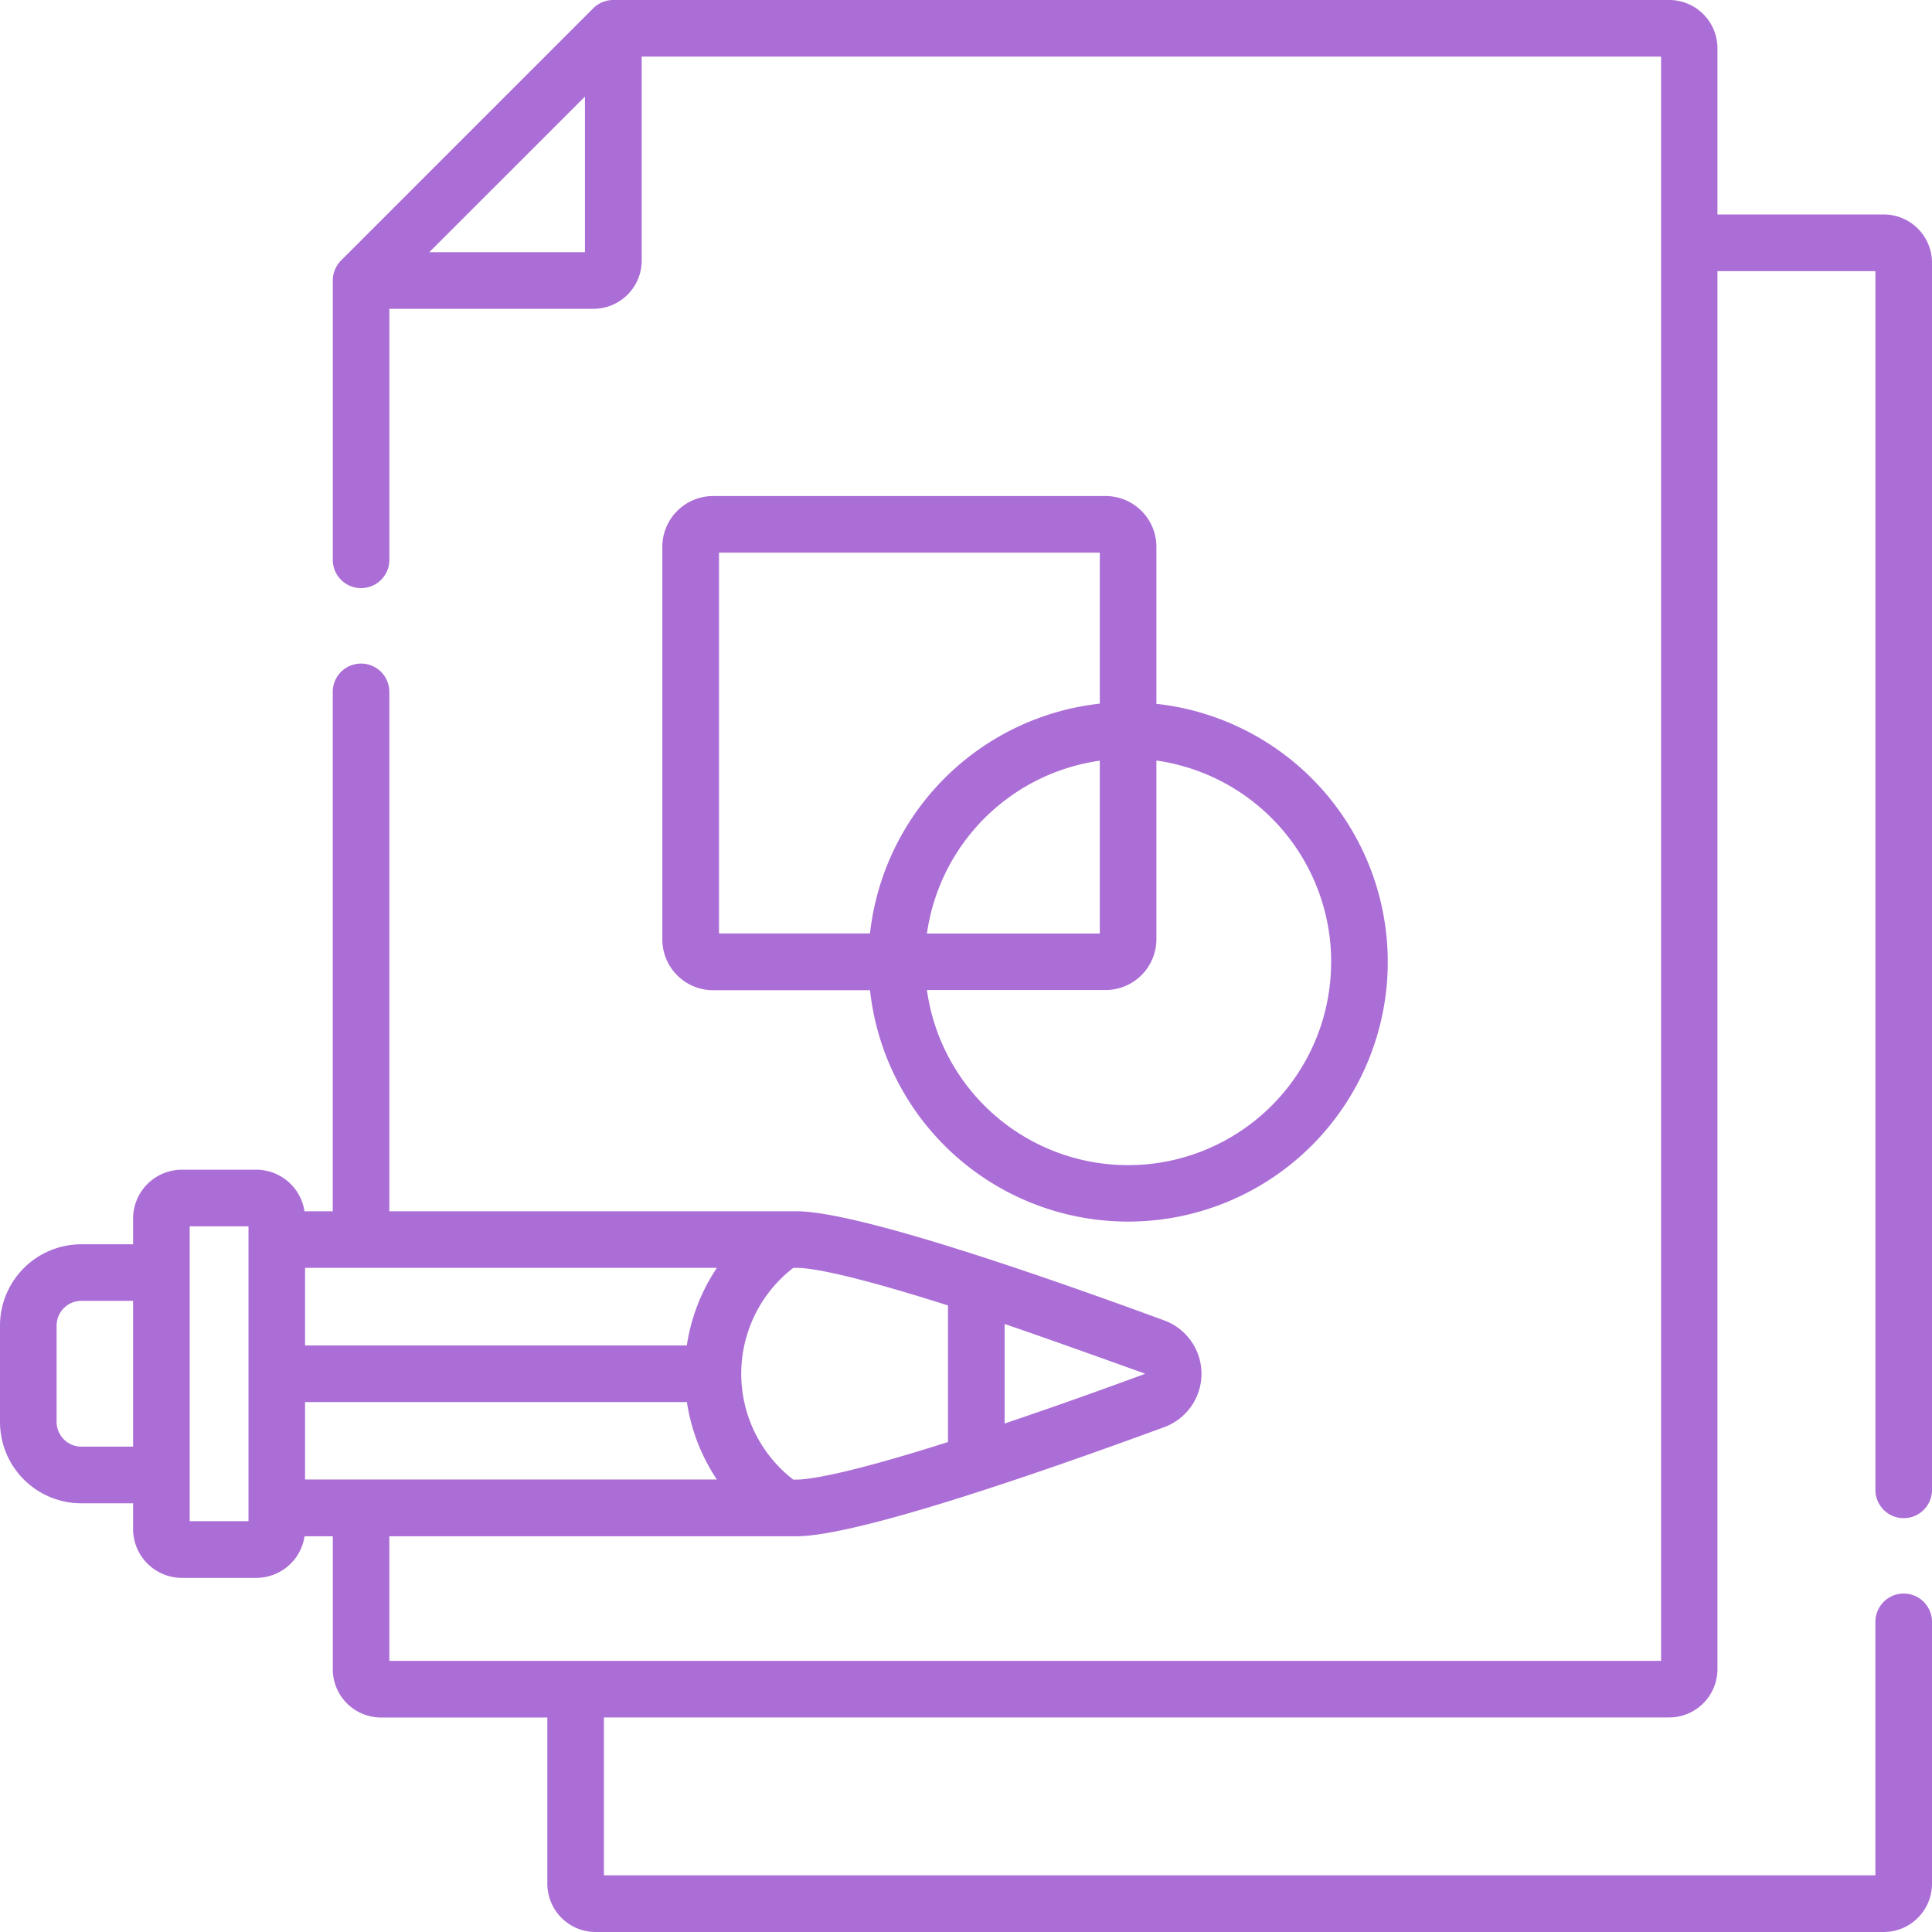 <svg id="diseno-de-logo_2_" data-name="diseno-de-logo (2)" xmlns="http://www.w3.org/2000/svg" width="76" height="76" viewBox="0 0 76 76">
  <path id="Trazado_122139" data-name="Trazado 122139" d="M74.887,59.721A1.113,1.113,0,0,0,76,58.608V10.336a1.9,1.9,0,0,0-1.894-1.9H67.56V1.9A1.9,1.9,0,0,0,65.666,0H24.124a1.116,1.116,0,0,0-.787.326l-9.921,9.921a1.127,1.127,0,0,0-.326.787V22.022a1.113,1.113,0,1,0,2.227,0V12.148h8.026a1.9,1.9,0,0,0,1.9-1.895V2.227h40.1V65.333H15.316v-4.9h16.01c2.312,0,9.144-2.334,14.469-4.292a2.236,2.236,0,0,0,0-4.2c-5.325-1.958-12.158-4.293-14.469-4.293H15.316V27.217a1.113,1.113,0,0,0-2.227,0V47.649H11.978a1.923,1.923,0,0,0-1.9-1.636H7.157a1.924,1.924,0,0,0-1.922,1.922v1.012H3.2a3.2,3.2,0,0,0-3.2,3.2v3.789a3.2,3.2,0,0,0,3.2,3.2H5.235v1.012a1.924,1.924,0,0,0,1.922,1.922H10.08a1.923,1.923,0,0,0,1.9-1.636h1.111v5.235a1.9,1.9,0,0,0,1.894,1.894h6.546v6.546A1.9,1.9,0,0,0,23.423,76H74.106A1.9,1.9,0,0,0,76,74.106V63.8a1.113,1.113,0,1,0-2.227,0v9.971H23.756V67.56h41.91a1.9,1.9,0,0,0,1.894-1.894v-55h6.214V58.608a1.113,1.113,0,0,0,1.113,1.113Zm-58-49.8L23.01,3.8v6.12ZM28.2,49.875a7.474,7.474,0,0,0-1.182,3.051H12V49.875Zm9.092,1.478v5.373c-5.2,1.654-6,1.463-6.087,1.478a5.261,5.261,0,0,1,0-8.329c.125.021.783-.207,6.087,1.478ZM12,55.153H27.021A7.475,7.475,0,0,0,28.2,58.2H12Zm33.031-1.119c0,.006,0,.012.007.01l-.013.006c-2,.737-3.852,1.39-5.506,1.947V52.083C41.174,52.641,45.031,54.033,45.033,54.033ZM3.2,56.907a.974.974,0,0,1-.973-.973V52.145a.974.974,0,0,1,.973-.973H5.235v5.734ZM9.775,59.84H7.462v-11.6H9.775v11.6Z" transform="translate(0)" fill="#ab6ed6"/>
  <path id="Trazado_122140" data-name="Trazado 122140" d="M192.983,131.457h-15.44a2,2,0,0,0-2,2v15.44a2,2,0,0,0,2,2h6.17a10.214,10.214,0,1,0,11.266-11.266v-6.17A2,2,0,0,0,192.983,131.457Zm-15.21,2.227h14.979v5.939a10.233,10.233,0,0,0-9.04,9.04h-5.939Zm14.979,8.183v6.8h-6.8A8,8,0,0,1,192.752,141.867Zm9.1,7.909a7.988,7.988,0,0,1-15.9,1.113h7.027a2,2,0,0,0,2-2v-7.027A8,8,0,0,1,201.854,149.776Z" transform="translate(-149.489 -111.944)" fill="#ab6ed6"/>
</svg>
